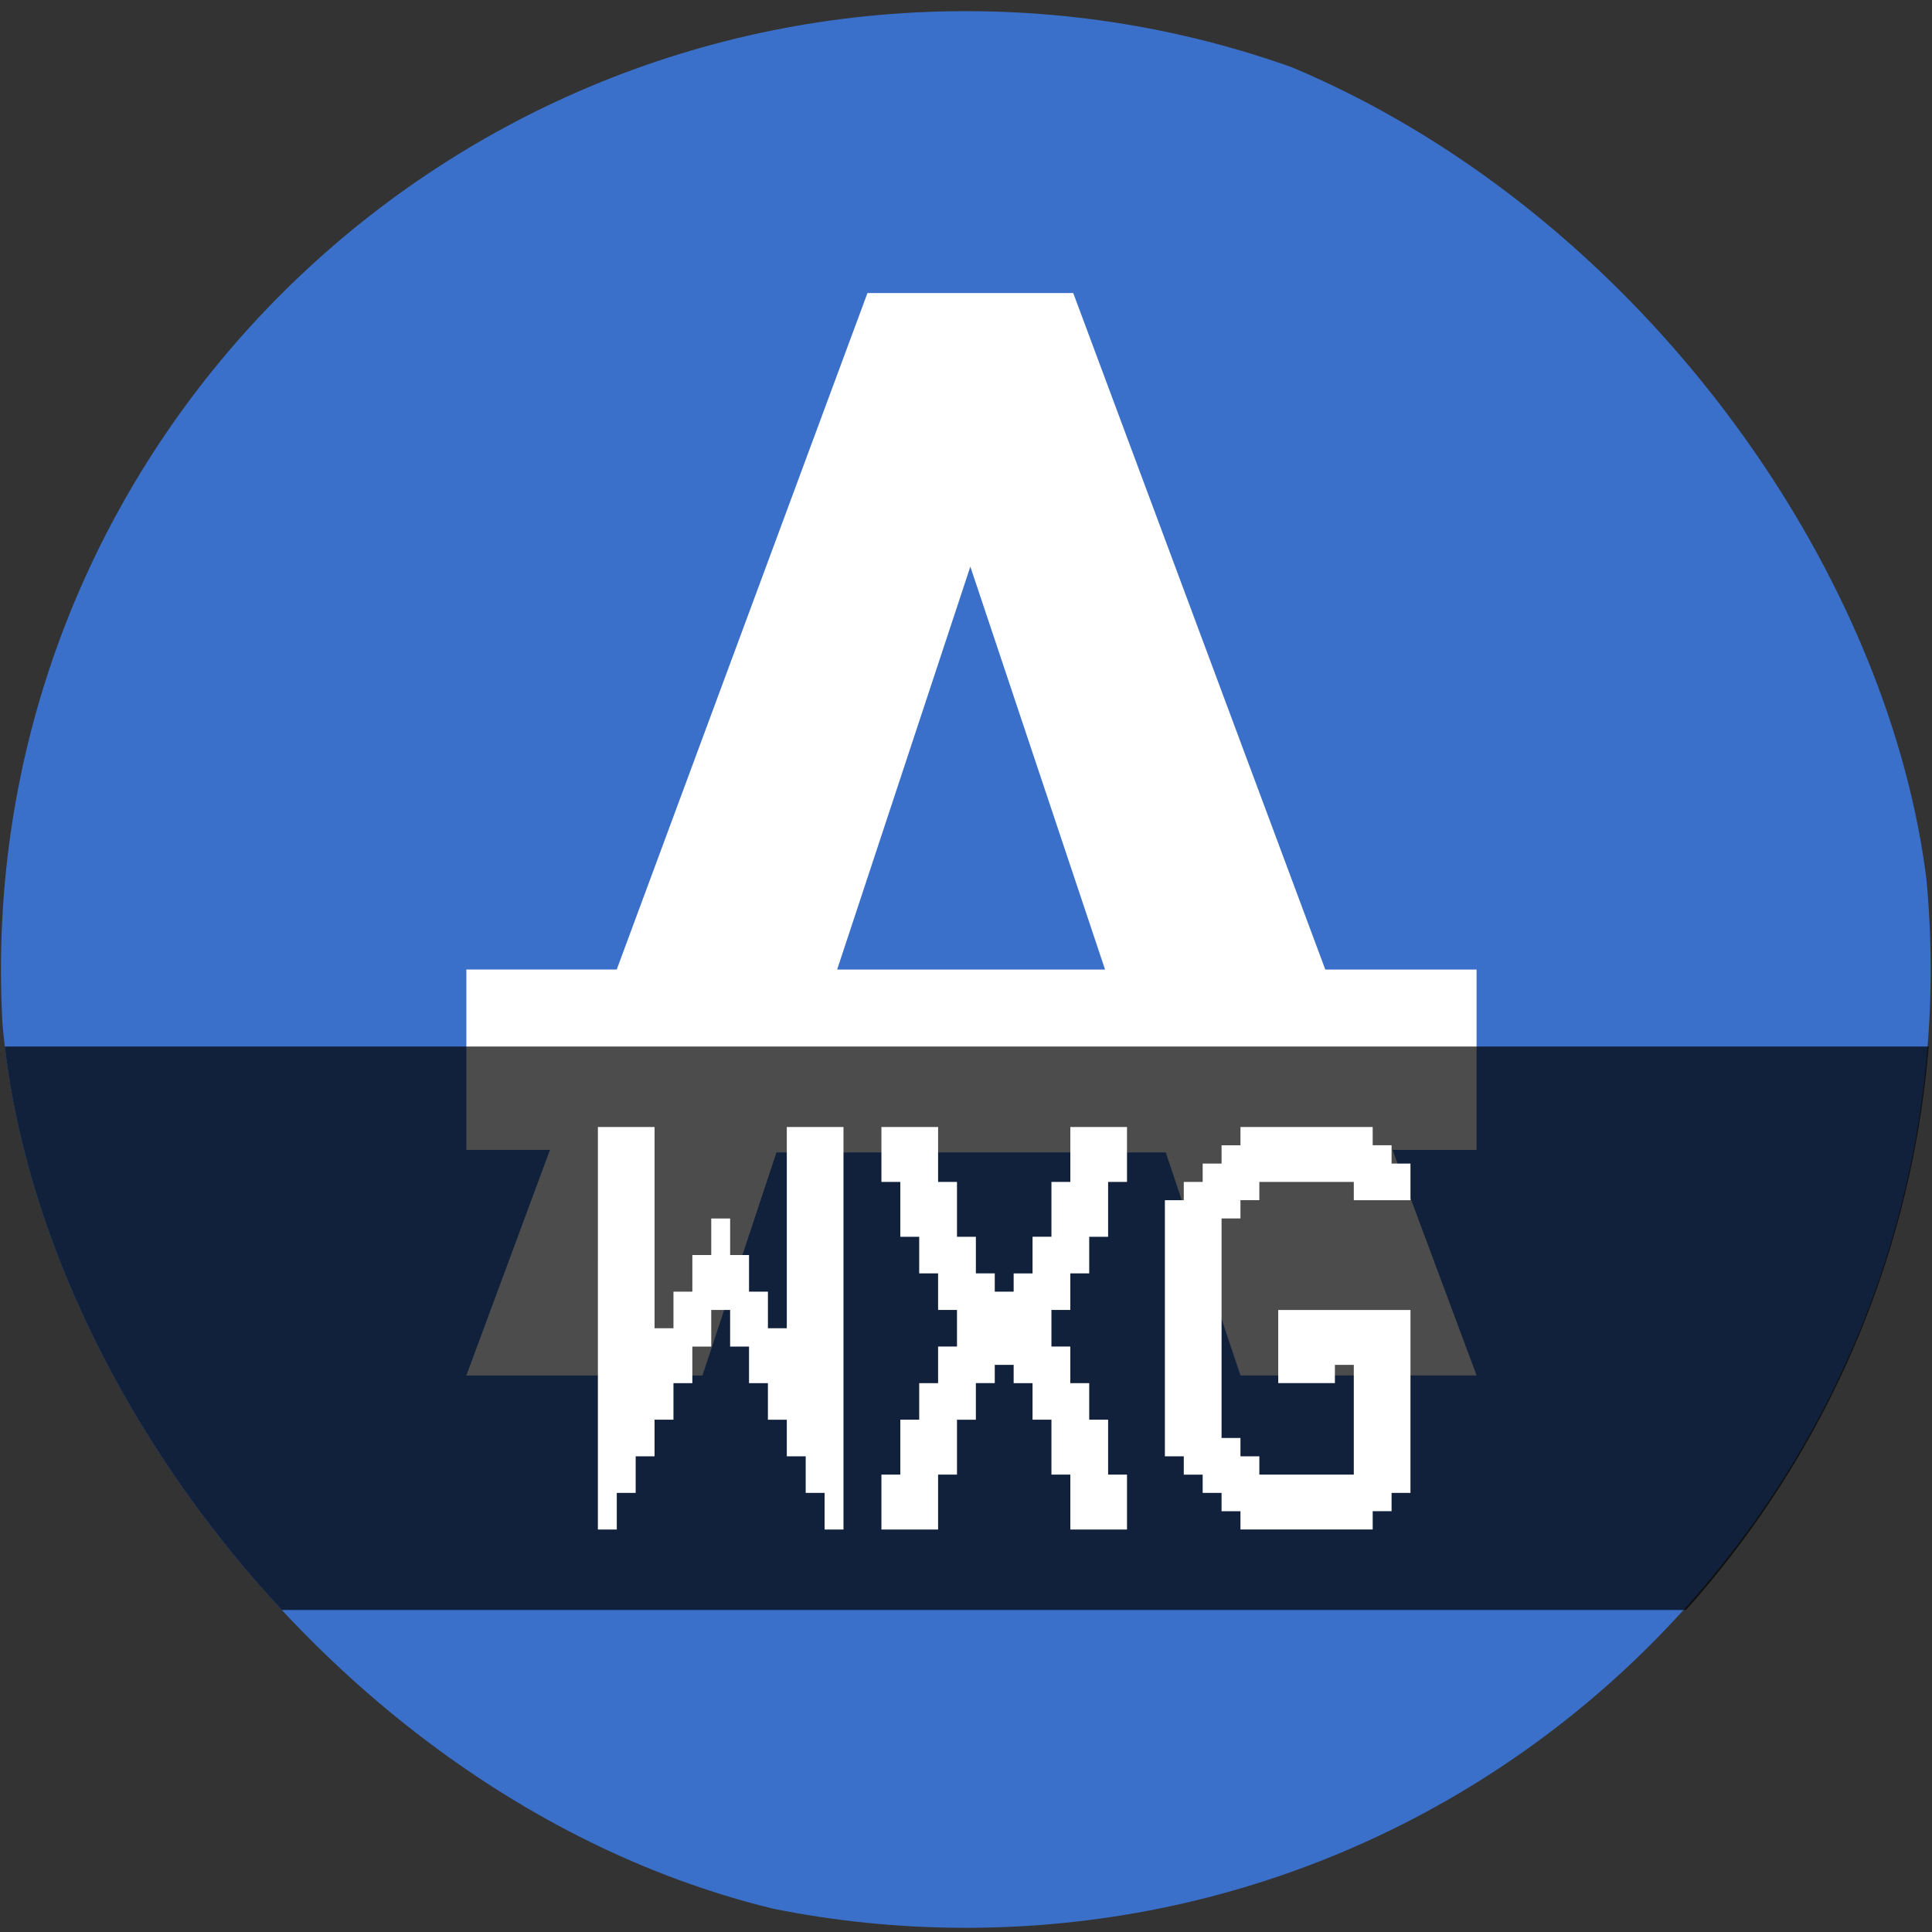 <svg width="36" height="36" fill="none" xmlns="http://www.w3.org/2000/svg"><rect width="100%" height="100%" fill="#333333" stroke="none"/><g clip-path="url(#a)"><mask id="b" style="mask-type:alpha" maskUnits="userSpaceOnUse" x="0" y="0" width="36" height="36"><path d="M18 0C8.06 0 0 8.059 0 18c0 9.94 8.06 18 18 18 9.941 0 18-8.06 18-18 0-9.941-8.06-18-18-18z" fill="#4EAF94"/></mask><g clip-path="url(#c)"><path d="M17.996 35.922c9.93 0 17.979-7.995 17.979-17.857 0-9.862-8.05-17.857-17.979-17.857C8.066.208.018 8.203.018 18.065c0 9.862 8.049 17.857 17.978 17.857z" fill="#3A70C9"/><path fill-rule="evenodd" clip-rule="evenodd" d="M14.468 21.473h7.254l1.393 4.156h4.399l-1.566-4.202h1.566v-3.361h-2.819L19.998 5.46h-3.834l-4.672 12.605H8.69v3.361h1.558L8.69 25.63h4.399l1.379-4.156zm6.123-3.407h-4.992l2.482-7.508 2.51 7.508z" fill="#fff"/></g><path opacity=".7" fill="#000" d="M-4 19.5h43.909V30H-4z"/><path d="M15.717 28.5h-.352v-.682h-.352v-.682h-.352v-.681h-.352v-.682h-.352v-.682h-.352v-.682h-.352v.682h-.352v.682h-.352v.681h-.352v.682h-.352v.682h-.352v.682h-.352V21h1.056v3.75h.352v-.682h.352v-.682h.352v-.681h.352v.681h.352v.682h.352v.682h.352V21h1.056v7.5zM21 28.5h-1.056v-1.023h-.352v-1.023h-.352v-.681h-.352v-.341h-.352v.34h-.352v.683h-.352v1.022h-.352V28.5h-1.056v-1.023h.352v-1.023h.352v-.681h.352v-.682h.352v-.682h-.352v-.682h-.352v-.681h-.352v-1.023h-.352V21h1.056v1.023h.352v1.023h.352v.681h.352v.341h.352v-.34h.352v-.683h.352v-1.022h.352V21H21v1.023h-.352v1.023h-.352v.681h-.352v.682h-.352v.682h.352v.682h.352v.681h.352v1.023H21V28.5zM26.282 27.818h-.352v.341h-.352v.341h-2.464v-.34h-.352v-.342h-.352v-.34h-.352v-.342h-.352v-4.772h.352v-.341h.352v-.341h.352v-.341h.352V21h2.464v.34h.352v.342h.352v.682h-1.056v-.341h-1.76v.34h-.352v.341h-.352v4.091h.352v.341h.352v.341h1.76v-2.045h-.352v.34h-1.056V24.41h2.464v3.41z" fill="#fff"/></g><defs><clipPath id="a"><rect width="36" height="36" rx="18" fill="#fff"/></clipPath><clipPath id="c"><path fill="#fff" d="M0 0h36v36H0z"/></clipPath></defs></svg>